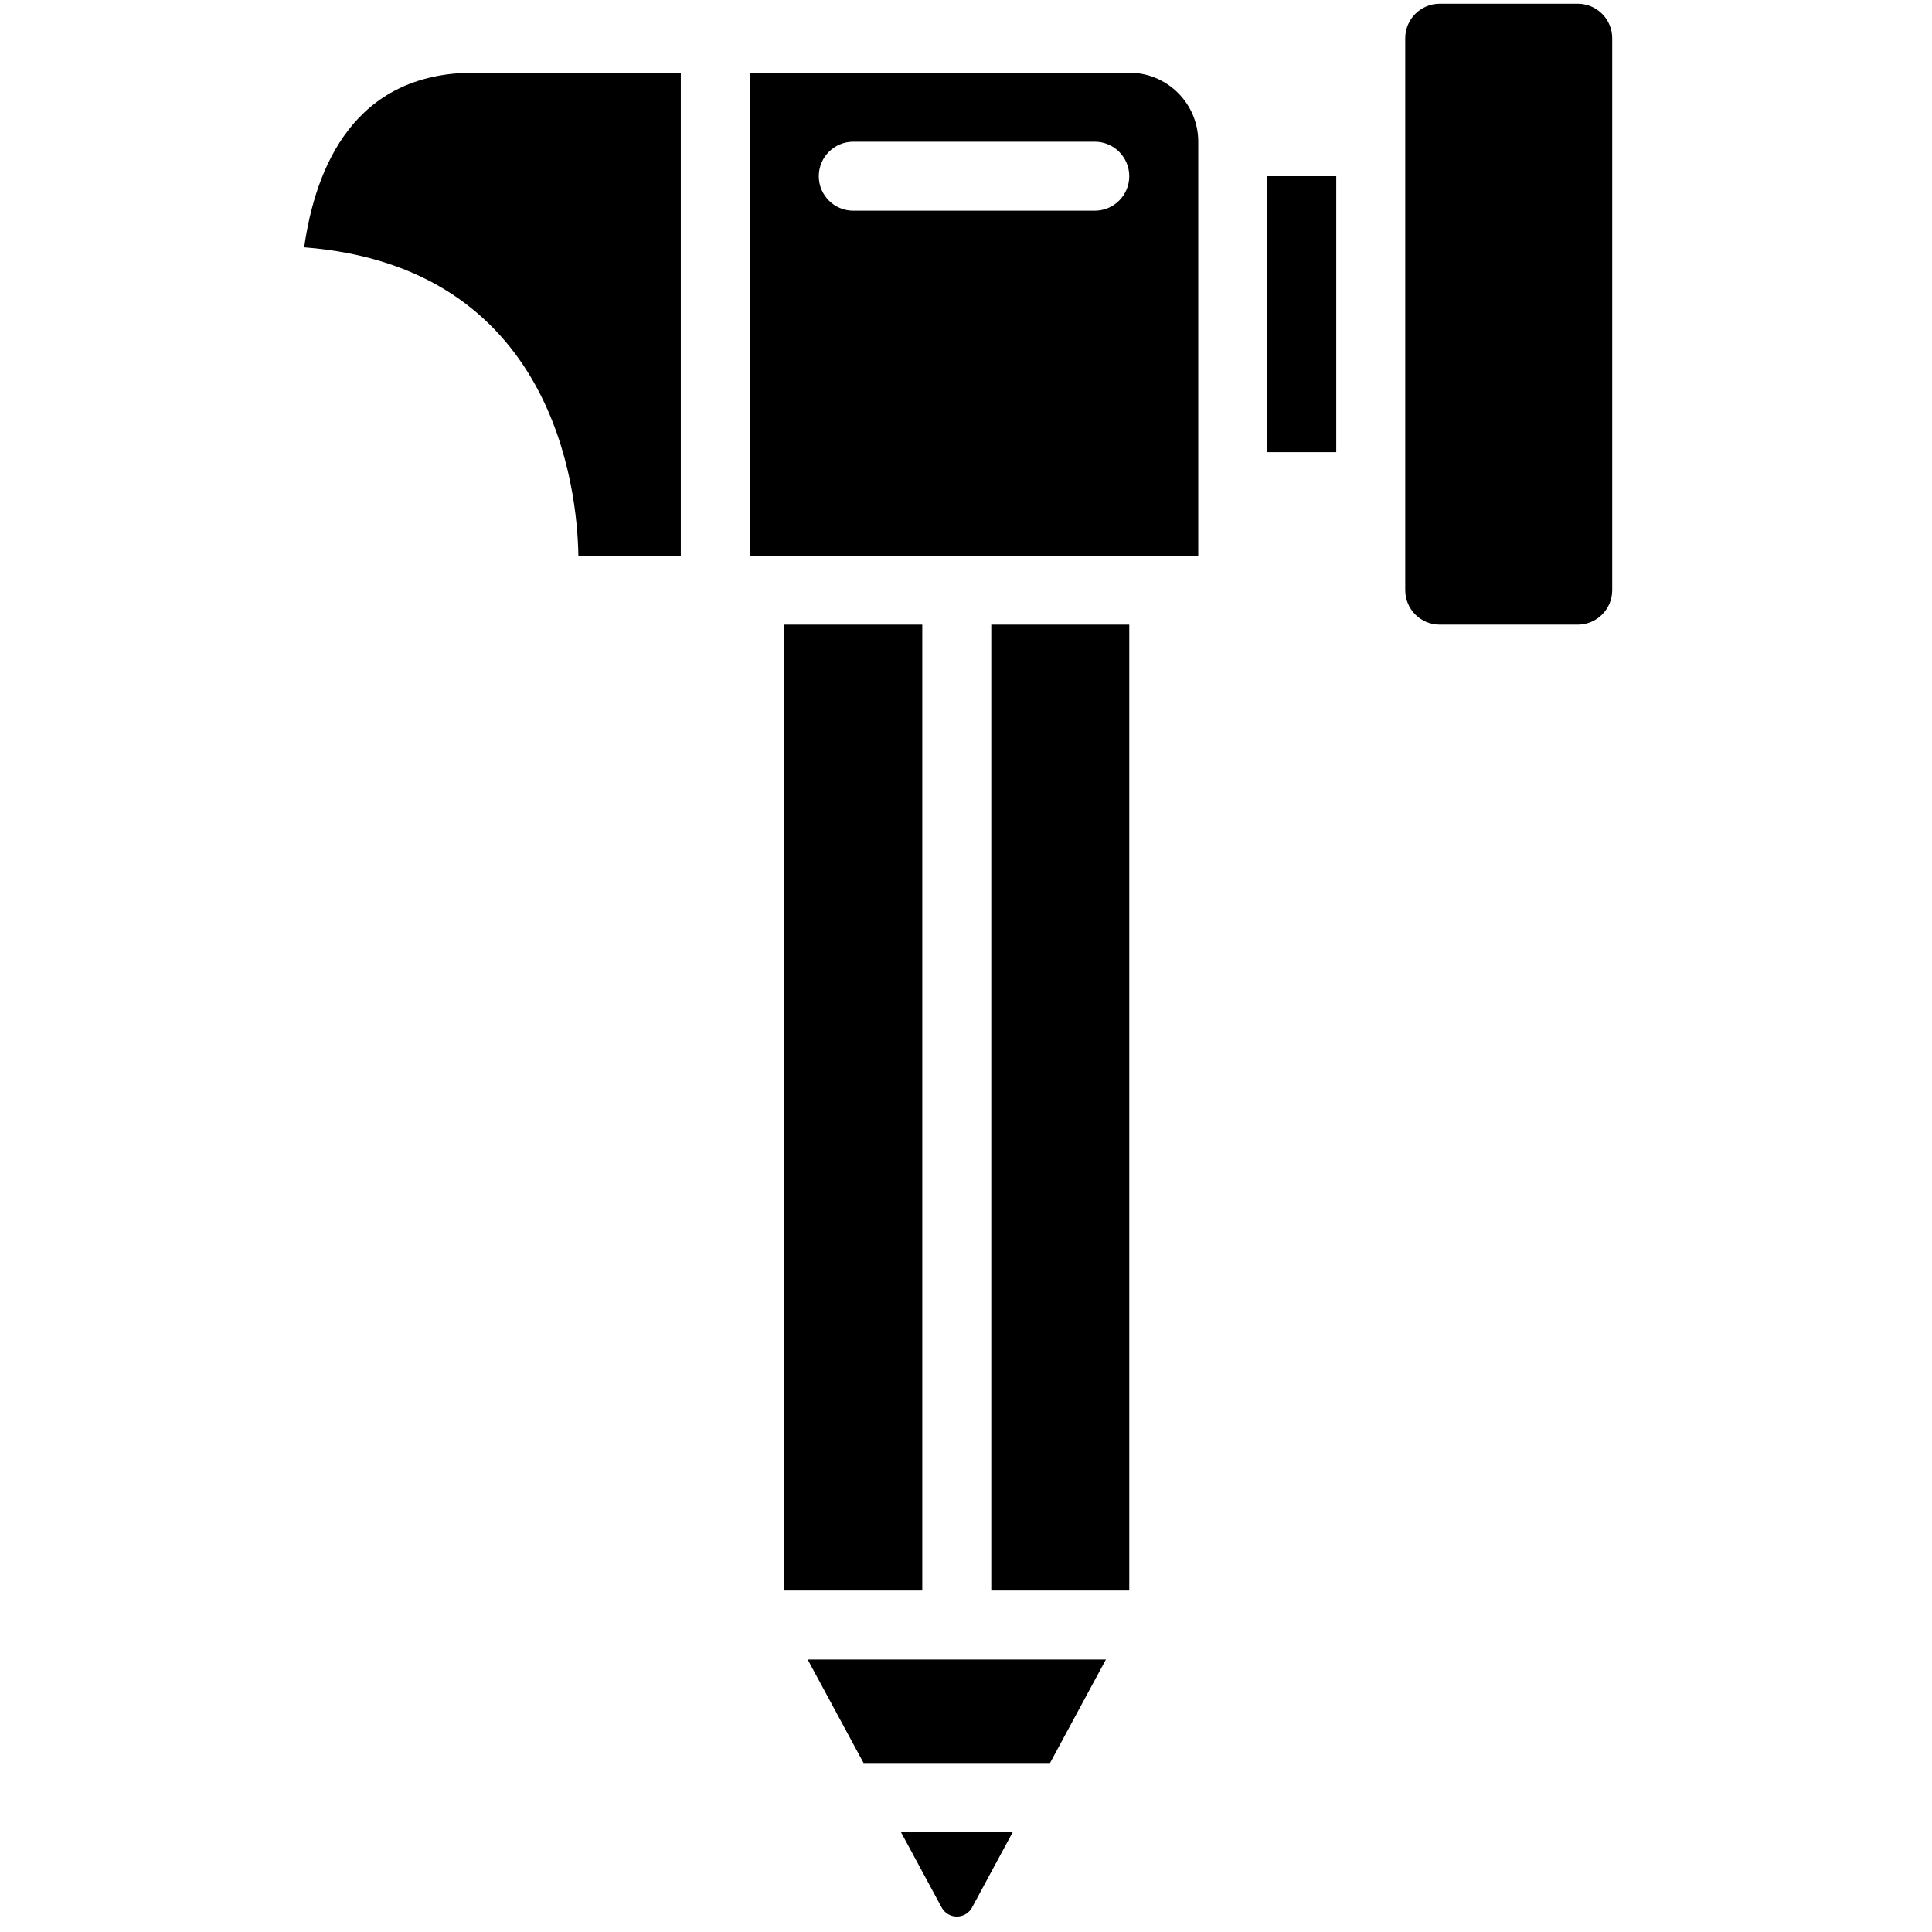 <svg width="101" height="101" viewBox="0 0 101 101" fill="none" xmlns="http://www.w3.org/2000/svg">
<g clip-path="url(#clip0)">
<path d="M45.145 92.166H54.892L57.814 86.756H42.222L45.145 92.166Z" fill="black"/>
<path d="M41.001 32.655H48.214V83.149H41.001V32.655Z" fill="black"/>
<path d="M15.901 12.93C28.947 13.943 30.18 25.519 30.236 29.048H35.591V3.801H24.77C18.505 3.801 16.489 8.764 15.901 12.93Z" fill="black"/>
<path d="M51.821 32.655H59.035V83.149H51.821V32.655Z" fill="black"/>
<path d="M50.815 99.721L52.947 95.773H47.095L49.228 99.721C49.386 100.012 49.69 100.194 50.022 100.194C50.353 100.194 50.658 100.012 50.815 99.721Z" fill="black"/>
<path d="M82.479 0.194H75.265C74.269 0.194 73.462 1.001 73.462 1.998V30.852C73.462 31.848 74.269 32.655 75.265 32.655H82.479C83.475 32.655 84.282 31.848 84.282 30.852V1.998C84.282 1.001 83.475 0.194 82.479 0.194Z" fill="black"/>
<path d="M66.248 9.211H69.855V23.638H66.248V9.211Z" fill="black"/>
<path d="M59.034 3.801H39.197V29.048H62.641V7.408C62.641 5.416 61.026 3.801 59.034 3.801ZM57.231 11.014H44.607C43.611 11.014 42.804 10.207 42.804 9.211C42.804 8.215 43.611 7.408 44.607 7.408H57.231C58.227 7.408 59.034 8.215 59.034 9.211C59.034 10.207 58.227 11.014 57.231 11.014Z" fill="black"/>
</g>
<defs>
<clipPath id="clip0">
<rect width="100" height="100" fill="white" transform="translate(0.092 0.194)"/>
</clipPath>
</defs>
</svg>
